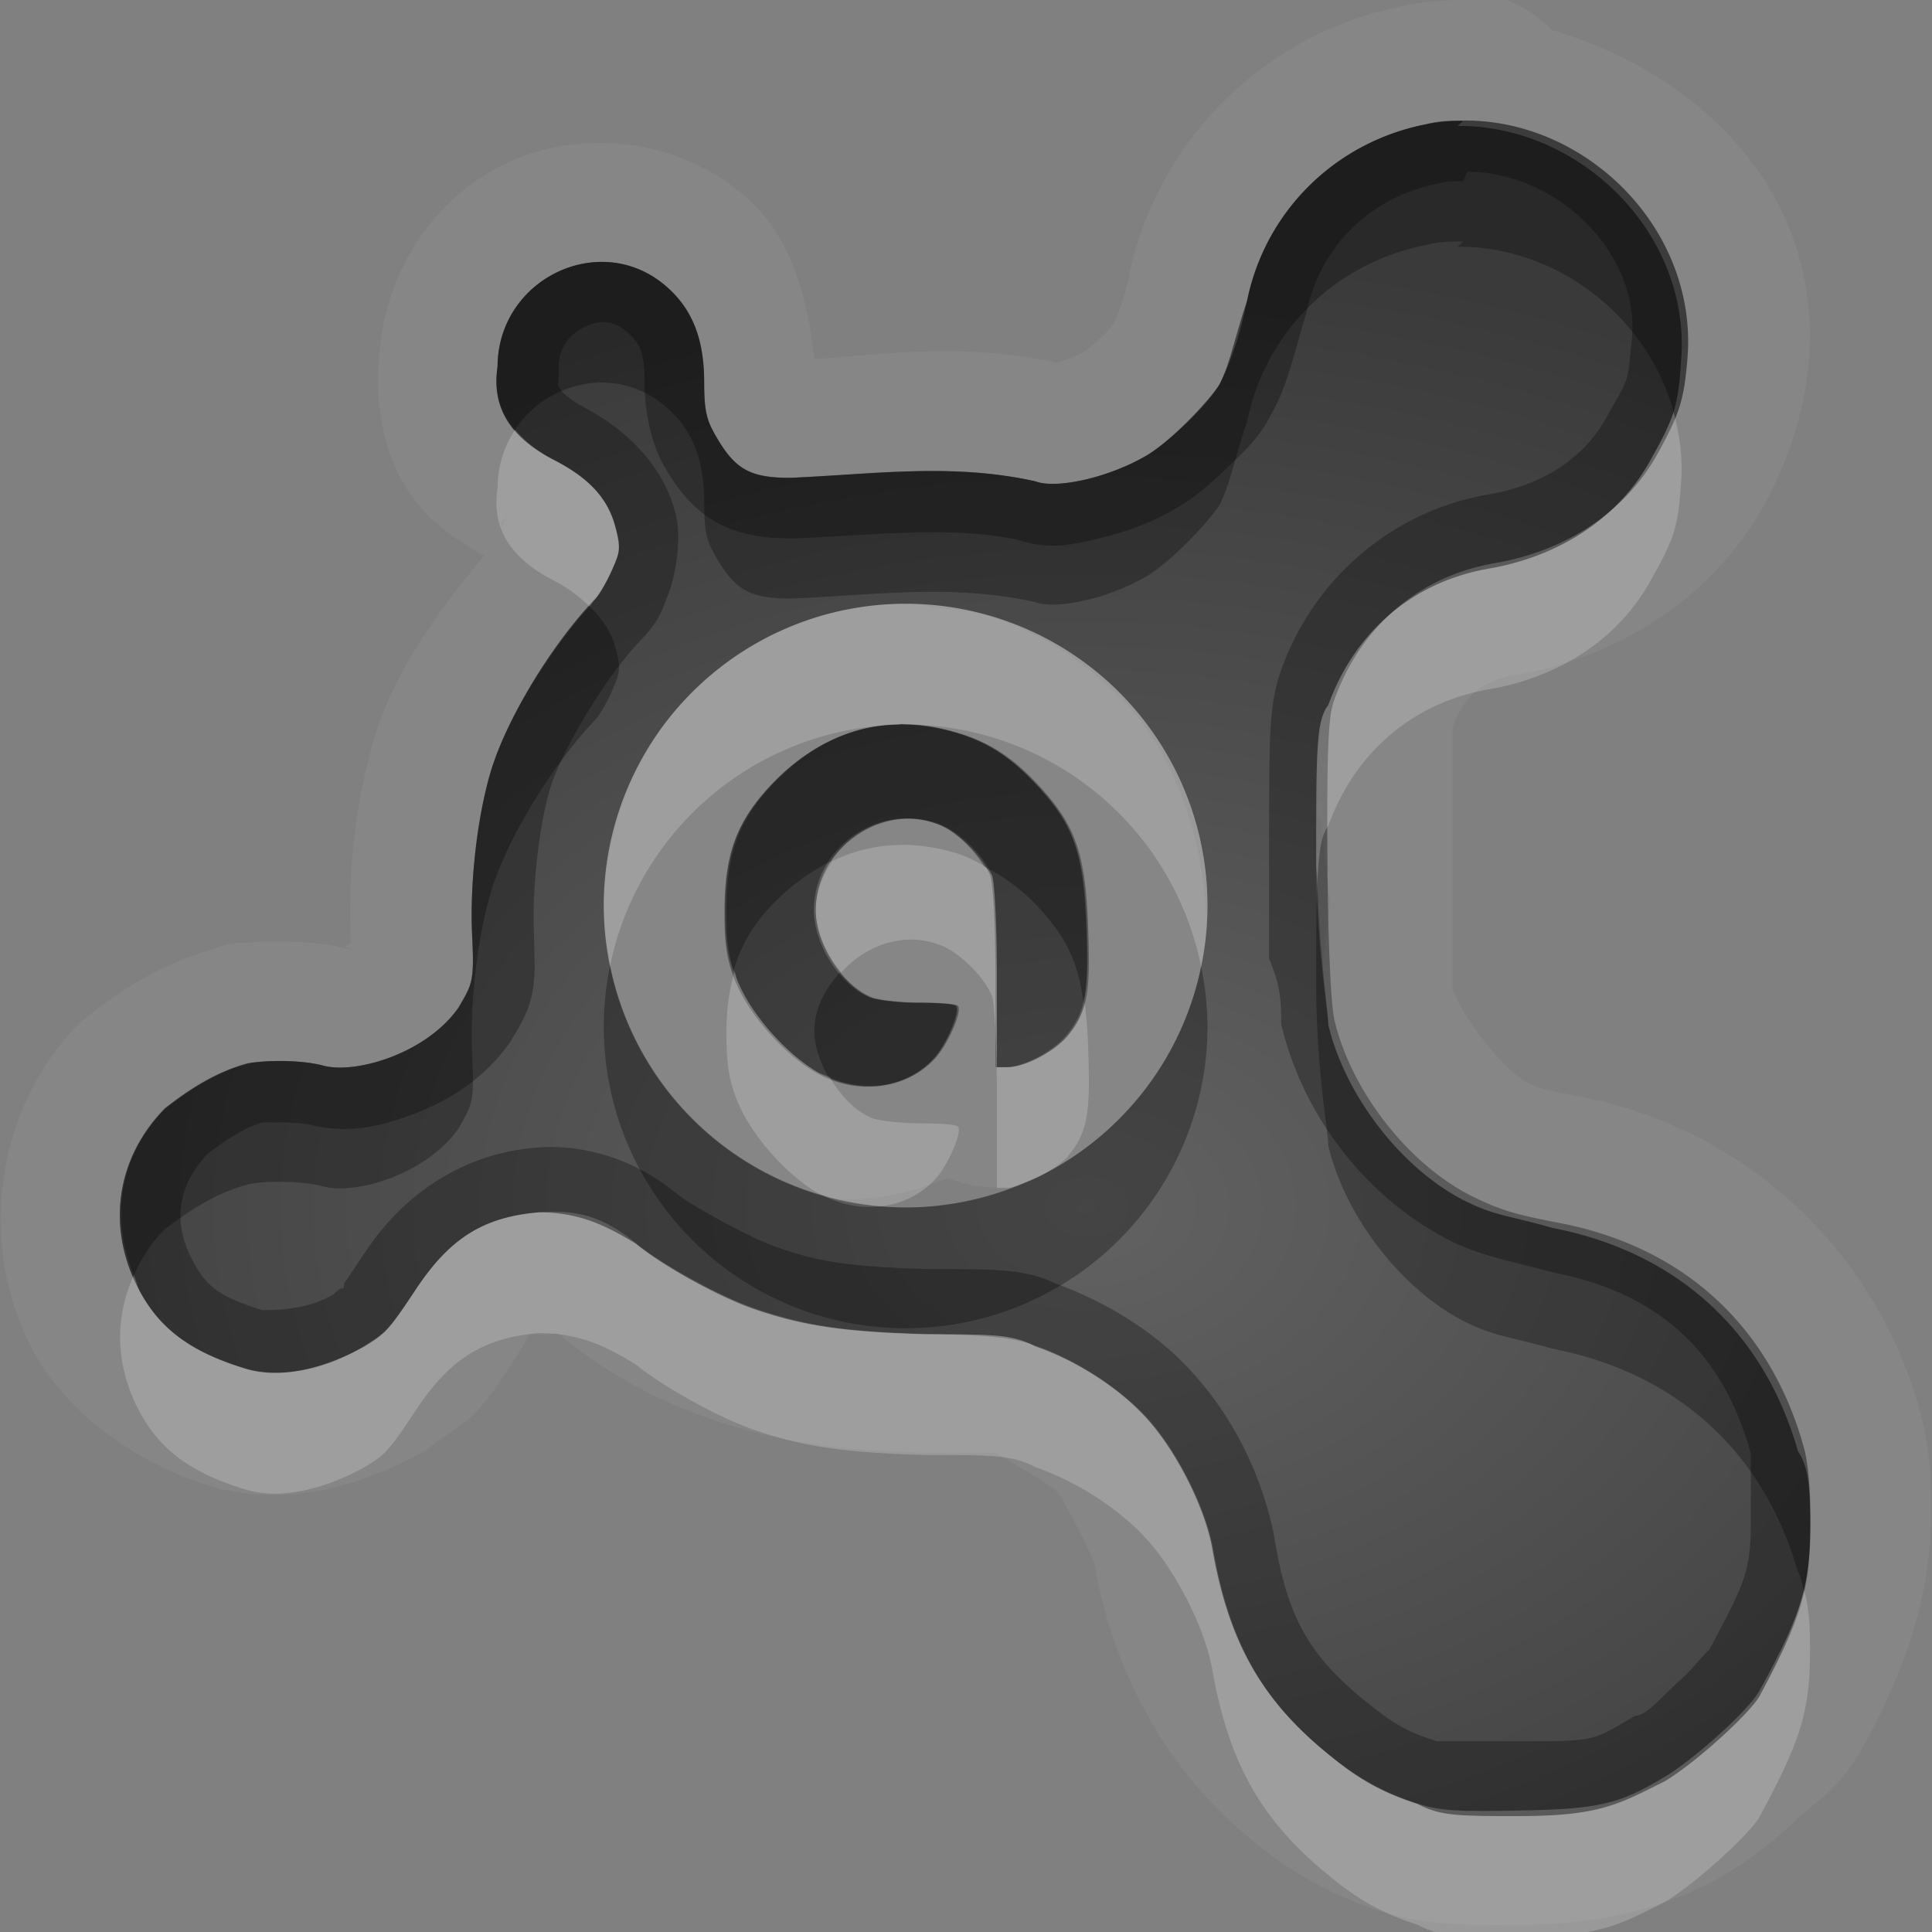 <?xml version="1.0" encoding="UTF-8"?>
<svg id="svg36" width="16" height="16" version="1.1" xmlns="http://www.w3.org/2000/svg" xmlns:cc="http://creativecommons.org/ns#" xmlns:dc="http://purl.org/dc/elements/1.1/" xmlns:rdf="http://www.w3.org/1999/02/22-rdf-syntax-ns#">
 <rect width="100%" height="100%" fill="#808080" stroke="none"/>
 <defs id="defs7">
  <radialGradient id="gr0" cx="9" cy="10" r="11" gradientTransform="matrix(1 0 0 .727 0 2.727)" gradientUnits="userSpaceOnUse">
   <stop id="stop2" stop-opacity=".235" offset="0"/>
   <stop id="stop4" stop-opacity=".549" offset="1"/>
  </radialGradient>
 </defs>
 <path id="path9" d="m12.13-0.062-0.01 0.062c-0.16 3.136e-4 -0.33 0.014-0.5 0.049-1.14 0.223-2.035 1.106-2.27 2.234-0.04 0.203-0.09 0.31-0.121 0.385-0.02 0.03-0.05 0.07-0.09 0.107-0.08 0.08-0.198 0.162-0.155 0.137-0.04 0.02-0.155 0.07-0.226 0.09-0.03 0 0.07 0.029 0.07 0.019a1 1 0 0 0-0.041-9e-3c-0.799-0.179-1.448-0.079-2.043-0.039-0.05-0.471-0.179-0.987-0.539-1.317-0.568-0.52-1.394-0.59-2.004-0.308-0.587 0.271-1.024 0.892-1.06 1.617-0.04 0.385 0.039 0.812 0.25 1.117 0.181 0.263 0.405 0.397 0.617 0.52-0.381 0.462-0.74 0.948-0.908 1.511-0.158 0.533-0.221 1.115-0.196 1.674v0.022c-0.02 0.01 1e-3 -1e-3 -0.029 0.019-0.04 0.02 9e-3 0.019 0.039 0.029v0.01c-0.257-0.07-0.456-0.068-0.633-0.068-0.09 0-0.172 0-0.252 0.01-0.07 0-0.127-2e-3 -0.287 0.058-0.446 0.13-0.768 0.355-1.002 0.539a1 1 0 0 0-0.094 0.08c-0.695 0.709-0.84 1.854-0.359 2.724 0.298 0.53 0.871 0.91 1.428 1.09 0.669 0.2 1.301 0 1.834-0.3 0.09-0.1 0.259-0.16 0.396-0.31 0.138-0.15 0.21-0.27 0.326-0.45 0.183-0.27 0.032-0.17 0.272-0.19 0.145 0-0.04-0.1 0.09 0 0.396 0.33 0.805 0.55 1.279 0.71 0.49 0.17 1 0.25 1.733 0.27h0.599c0.164 0.1 0.448 0.26 0.518 0.33 0.07 0.1 0.292 0.55 0.299 0.58 0.163 0.94 0.628 1.77 1.359 2.34 0.29 0.24 0.64 0.43 1.02 0.55 0.31 0.1 0.65 0.12 1.15 0.11 0.71 0 1.27-0.16 1.72-0.43 0.23-0.14 0.42-0.3 0.6-0.47 0.19-0.17 0.32-0.22 0.54-0.61 0.37-0.69 0.54-1.27 0.54-1.88 0-0.3 0-0.56-0.1-0.9-0.37-1.31-1.45-2.306-2.8-2.568-0.34-0.07-0.28-0.039-0.46-0.129-0.17-0.09-0.52-0.522-0.6-0.764v-0.302-0.854-1.012c0.1-0.267 0.25-0.385 0.53-0.433 0.86-0.149 1.64-0.652 2.06-1.424 0.19-0.35 0.33-0.775 0.36-1.18 0.11-1.381-0.89-2.37-2.13-2.736a1 1 0 0 0-0.72-0.31zm-0.01 1.062-0.05 0.043c1.03-6e-3 1.95 0.909 1.85 1.967-0.02 0.348-0.06 0.463-0.24 0.779-0.26 0.488-0.75 0.816-1.35 0.92-0.63 0.109-1.11 0.522-1.33 1.131-0.08 0.102-0.09 0.372-0.09 0.9 0 4e-3 0.03 0.115 0.02 0.08 0-0.288 0.1 0.979 0.1 0.684 0-0.229-0.06 0.333-0.08 0.529v4e-3c0.02 0.232 0.05 0.39 0.05 0.449 0.14 0.592 0.62 1.215 1.16 1.473 0.23 0.111 0.35 0.111 0.7 0.211 1.03 0.2 1.75 0.86 2.03 1.85 0.1 0.14 0.1 0.37 0.1 0.63 0 0.52-0.07 0.75-0.42 1.4-0.09 0.15-0.53 0.55-0.78 0.7-0.38 0.19-0.54 0.29-1.21 0.29-0.5 0-0.65 0-0.84-0.1-0.28-0.09-0.48-0.2-0.7-0.38-0.58-0.46-0.86-0.94-1-1.73-0.056-0.33-0.291-0.8-0.532-1.07-0.219-0.25-0.584-0.49-0.934-0.61-0.189-0.1-0.347-0.1-0.904-0.1-0.687-0.02-1.023-0.07-1.428-0.21-0.29-0.1-0.759-0.36-0.976-0.54-0.261-0.16-0.48-0.26-0.805-0.26-0.454 0.04-0.735 0.21-1.018 0.64-0.226 0.34-0.245 0.36-0.423 0.47-0.326 0.18-0.706 0.28-1.004 0.18-0.419-0.13-0.678-0.31-0.85-0.62-0.29-0.52-0.212-1.106 0.199-1.526 0.183-0.145 0.411-0.298 0.664-0.368 0.072-0.03 0.423-0.05 0.651 0.01 0.262 0.07 0.847-0.097 1.117-0.48 0.113-0.2 0.133-0.212 0.113-0.61-0.019-0.424 0.042-0.967 0.154-1.343 0.128-0.43 0.496-1.044 0.864-1.43 0.04-0.042 0.1-0.15 0.14-0.24 0.06-0.142 0.08-0.175 0.03-0.356-0.062-0.238-0.215-0.403-0.496-0.551-0.322-0.163-0.541-0.394-0.481-0.779 3e-3 -0.74 0.874-1.146 1.414-0.65 0.207 0.186 0.297 0.433 0.297 0.779 0 0.239 0.02 0.316 0.1 0.451 0.156 0.27 0.279 0.34 0.621 0.34 0.699-0.03 1.339-0.123 2.021 0.029 0.177 0.068 0.616-0.034 0.92-0.213 0.197-0.115 0.506-0.437 0.606-0.589 0.09-0.179 0.13-0.409 0.23-0.698 0.15-0.739 0.73-1.311 1.48-1.457 0.11-0.03 0.21-0.029 0.31-0.029zm-7.917 3.273c-0.02 0.03-0.031 0.06-0.051 0.09v-0.041l0.051-0.049zm-0.07 0.422s9e-3 0.01 0.019 0.01h-0.019v-0.01zm3.367 0.305a2.5 2.5 0 0 0-0.094 4e-3c-0.132 2e-3 -0.261 0.022-0.388 0.047a2.5 2.5 0 0 0-0.18 0.039 2.5 2.5 0 0 0-6e-3 2e-3c-0.123 0.035-0.243 0.079-0.359 0.133a2.5 2.5 0 0 0-0.065 0.027c-0.296 0.148-0.562 0.354-0.783 0.596a2.5 2.5 0 0 0-0.023 0.025c-0.084 0.094-0.156 0.2-0.223 0.311a2.5 2.5 0 0 0-0.043 0.07c-0.213 0.384-0.33 0.841-0.336 1.258a2.5 2.5 0 0 0 4e-3 0.099c1e-3 0.04 7e-3 0.081 0.01 0.121a2.5 2.5 0 0 0 1.912 2.198c0.308 0.014 0.623-0.047 0.922-0.176a1 1 0 0 0 0.392 0.08h0.09c0.043 0 0.062-0.011 0.1-0.014a2.5 2.5 0 0 0 1.562-2.16v-0.014c-0.02-0.685-0.254-1.36-0.638-1.787-0.303-0.337-0.745-0.644-1.223-0.771-0.137-0.04-0.28-0.041-0.42-0.061a1 1 0 0 0-0.09-0.021 2.5 2.5 0 0 0-0.121-6e-3zm-0.035 0.996c0.136 0 0.284 0.021 0.426 0.061 0.302 0.08 0.511 0.224 0.738 0.476 0.28 0.311 0.363 0.548 0.383 1.153 0.02 0.542-6e-3 0.694-0.17 0.892-0.108 0.131-0.356 0.26-0.496 0.26h-0.09v-0.734c0-0.426-0.019-0.79-0.039-0.85-0.056-0.15-0.251-0.348-0.408-0.418-0.484-0.208-1.053 0.168-1.053 0.705 2e-3 0.283 0.22 0.621 0.471 0.721 0.06 0.02 0.238 0.041 0.394 0.041 0.155 0 0.305 9e-3 0.315 0.029 0.032 0.052-0.088 0.321-0.19 0.432-0.243 0.265-0.647 0.306-0.975 0.115-0.267-0.156-0.559-0.491-0.666-0.764-0.07-0.176-0.089-0.299-0.089-0.576 2e-3 -0.447 0.086-0.713 0.351-1.008 0.308-0.341 0.686-0.533 1.094-0.533l4e-3 -2e-3z" fill="#fff" opacity=".05"/>
 <path id="base" d="m12.123 1c-0.106 0-0.203 0.008-0.311 0.029-0.749 0.146-1.33 0.718-1.484 1.457-0.06 0.289-0.134 0.514-0.227 0.693-0.079 0.152-0.41 0.478-0.607 0.594-0.304 0.179-0.743 0.28-0.92 0.213-0.682-0.152-1.322-0.062-2.022-0.029-0.342 0.005-0.465-0.073-0.621-0.34-0.079-0.136-0.1-0.212-0.1-0.451 0-0.346-0.094-0.593-0.297-0.779-0.54-0.495-1.411-0.09-1.414 0.65-0.056 0.385 0.158 0.616 0.48 0.779 0.281 0.148 0.435 0.313 0.496 0.551 0.047 0.181 0.035 0.213-0.029 0.355-0.039 0.086-0.101 0.198-0.141 0.24-0.367 0.387-0.736 1-0.863 1.43-0.112 0.377-0.173 0.919-0.154 1.344 0.018 0.398 0.008 0.409-0.113 0.609-0.27 0.383-0.855 0.55-1.117 0.48-0.227-0.061-0.578-0.037-0.65-0.014-0.253 0.072-0.481 0.222-0.664 0.367-0.412 0.42-0.489 1.008-0.199 1.529 0.172 0.31 0.43 0.49 0.85 0.621 0.297 0.093 0.677 0.021 1.004-0.184 0.177-0.111 0.198-0.127 0.424-0.467 0.283-0.425 0.563-0.599 1.018-0.637 0.325-0.027 0.545 0.043 0.805 0.256 0.218 0.178 0.687 0.436 0.977 0.537 0.405 0.14 0.741 0.196 1.428 0.213 0.558 0.014 0.715 0.032 0.904 0.098 0.35 0.122 0.715 0.365 0.934 0.609 0.241 0.269 0.479 0.741 0.537 1.076 0.137 0.785 0.414 1.271 0.99 1.727 0.229 0.181 0.428 0.292 0.705 0.381 0.193 0.062 0.336 0.066 0.836 0.057 0.67-0.012 0.834-0.053 1.215-0.283 0.252-0.153 0.692-0.552 0.777-0.707 0.353-0.643 0.424-0.881 0.424-1.4 0-0.255-0.017-0.481-0.057-0.623-0.278-0.996-0.991-1.654-2.022-1.853-0.358-0.069-0.478-0.102-0.707-0.213-0.535-0.258-1.022-0.881-1.158-1.473-0.027-0.119-0.053-0.632-0.057-1.344-0.005-0.939 0.009-1.173 0.057-1.303 0.221-0.609 0.699-1.022 1.328-1.131 0.603-0.104 1.091-0.432 1.357-0.92 0.173-0.316 0.212-0.431 0.24-0.779 0.085-1.058-0.825-1.973-1.852-1.967zm-4.623 4a2.5 2.5 0 0 1 2.5 2.5 2.5 2.5 0 0 1-2.5 2.5 2.5 2.5 0 0 1-2.5-2.5 2.5 2.5 0 0 1 2.5-2.5zm-0.053 1c-0.408 0.006-0.784 0.192-1.092 0.533-0.266 0.295-0.354 0.561-0.355 1.008-0.001 0.277 0.017 0.4 0.086 0.576 0.107 0.273 0.399 0.608 0.666 0.764 0.328 0.191 0.735 0.15 0.979-0.115 0.102-0.111 0.217-0.38 0.186-0.432-0.012-0.02-0.157-0.029-0.312-0.029s-0.337-0.02-0.396-0.043c-0.251-0.096-0.467-0.437-0.469-0.721-0.003-0.537 0.566-0.913 1.051-0.705 0.157 0.067 0.354 0.268 0.41 0.418 0.024 0.063 0.043 0.424 0.043 0.85v0.734h0.086c0.14 0 0.387-0.129 0.496-0.26 0.164-0.198 0.189-0.349 0.17-0.893-0.022-0.605-0.103-0.842-0.383-1.152-0.227-0.252-0.436-0.397-0.738-0.477-0.142-0.038-0.29-0.058-0.426-0.057z" fill="url(#gr0)"/>
 <path id="path17" d="m12.12 1c-0.1 0-0.2-0.001-0.31 0.029-0.75 0.146-1.33 0.718-1.48 1.457-0.1 0.289-0.14 0.519-0.23 0.698-0.1 0.152-0.409 0.474-0.606 0.589-0.304 0.179-0.743 0.281-0.92 0.213-0.682-0.152-1.322-0.059-2.021-0.029-0.342 0-0.465-0.07-0.621-0.34-0.08-0.135-0.1-0.212-0.1-0.451 0-0.346-0.09-0.593-0.297-0.779-0.54-0.496-1.411-0.09-1.414 0.65-0.06 0.385 0.159 0.616 0.481 0.779 0.281 0.148 0.434 0.313 0.496 0.551 0.05 0.181 0.03 0.214-0.03 0.356-0.04 0.09-0.1 0.198-0.14 0.24-0.368 0.386-0.736 1-0.864 1.43-0.112 0.376-0.173 0.919-0.154 1.343 0.02 0.398 0 0.41-0.113 0.61-0.27 0.383-0.855 0.55-1.117 0.48-0.228-0.06-0.579-0.04-0.651-0.01-0.253 0.07-0.481 0.223-0.664 0.368-0.411 0.42-0.489 1.006-0.199 1.526 0.172 0.31 0.431 0.49 0.85 0.62 0.298 0.1 0.678 0 1.004-0.18 0.178-0.11 0.197-0.13 0.423-0.47 0.283-0.43 0.564-0.6 1.018-0.64 0.325 0 0.544 0.1 0.805 0.26 0.217 0.18 0.686 0.44 0.976 0.54 0.405 0.14 0.741 0.19 1.428 0.21 0.557 0 0.715 0 0.904 0.1 0.35 0.12 0.715 0.36 0.934 0.61 0.241 0.27 0.476 0.74 0.532 1.07 0.14 0.79 0.42 1.27 1 1.73 0.22 0.18 0.42 0.29 0.7 0.38 0.19 0.1 0.34 0.1 0.84 0.1 0.67 0 0.83-0.1 1.21-0.29 0.25-0.15 0.69-0.55 0.78-0.7 0.35-0.65 0.42-0.88 0.42-1.4 0-0.26 0-0.49-0.1-0.63-0.28-0.99-1-1.65-2.03-1.85-0.35-0.1-0.47-0.1-0.7-0.211-0.54-0.258-1.02-0.881-1.16-1.473 0-0.118-0.1-0.632-0.1-1.343 0-0.939 0-1.173 0.1-1.303 0.22-0.609 0.7-1.022 1.33-1.131 0.6-0.104 1.09-0.432 1.35-0.92 0.18-0.316 0.22-0.431 0.24-0.779 0.1-1.058-0.82-1.973-1.85-1.967l0.05-0.043zm0.03 0.422c0.73-4e-3 1.46 0.675 1.36 1.426-0.03 0.32-0.02 0.28-0.19 0.58-0.18 0.346-0.52 0.588-1 0.668-0.79 0.138-1.44 0.694-1.71 1.453-0.1 0.281-0.1 0.529-0.1 1.474v0.915c0.1 0.241 0.1 0.361 0.1 0.541 0.18 0.771 0.72 1.461 1.43 1.811 0.26 0.12 0.46 0.15 0.83 0.25 0.87 0.17 1.4 0.66 1.63 1.5v0.49c0 0.47-0.02 0.53-0.36 1.16 0.05-0.09-0.09 0.1-0.22 0.22-0.14 0.12-0.28 0.3-0.38 0.3-0.36 0.21-0.31 0.21-0.96 0.21h-0.68c-0.23-0.07-0.35-0.14-0.54-0.29-0.51-0.4-0.7-0.72-0.81-1.42-0.1-0.49-0.33-0.96-0.663-1.33-0.293-0.33-0.702-0.59-1.145-0.75-0.243-0.12-0.488-0.12-1.054-0.12-0.666-0.02-0.916-0.06-1.278-0.19-0.198-0.07-0.693-0.339-0.822-0.447-0.325-0.265-0.748-0.407-1.164-0.367-0.563 0.048-1.061 0.357-1.393 0.854-0.111 0.16-0.169 0.26-0.179 0.26-0.01 0.1 0 0-0.09 0.1-0.224 0.13-0.479 0.13-0.59 0.13-0.351-0.11-0.452-0.19-0.561-0.38-0.19-0.34-0.144-0.645 0.108-0.915 0.148-0.114 0.312-0.22 0.455-0.26a0.5 0.5 0 0 0 0.019 0c0.033 0 0.073 1e-3 0.123 0 0.097 0 0.21 9e-3 0.25 0.019 0.315 0.079 0.577 0.019 0.862-0.089 0.285-0.109 0.58-0.287 0.793-0.59a0.5 0.5 0 0 0 0.019-0.031c0.059-0.098 0.14-0.223 0.17-0.391s0.012-0.297 0.012-0.5c-0.016-0.357 0.043-0.881 0.133-1.18 0.09-0.302 0.446-0.911 0.746-1.226 0.172-0.177 0.18-0.259 0.23-0.377 0.06-0.148 0.121-0.473 0.061-0.688-0.098-0.378-0.398-0.681-0.748-0.865-0.117-0.064-0.178-0.115-0.198-0.145-0.02-0.028-0.029-0.029-0.019-0.119a0.5 0.5 0 0 0 0-0.068c1e-3 -0.174 0.091-0.278 0.215-0.338s0.24-0.061 0.361 0.051c0.095 0.089 0.135 0.155 0.135 0.41 0 0.267 0.066 0.529 0.168 0.703 0.096 0.164 0.223 0.34 0.428 0.455 0.204 0.113 0.421 0.133 0.632 0.133a0.5 0.5 0 0 0 0.01 0c0.728-0.03 1.315-0.109 1.891 0.02l-0.071-0.02c0.295 0.106 0.485 0.05 0.704 0 0.219-0.051 0.441-0.132 0.648-0.254 0.169-0.099 0.302-0.223 0.442-0.357 0.14-0.135 0.25-0.238 0.35-0.44 0.13-0.234 0.18-0.502 0.28-0.82 0.11-0.544 0.53-0.96 1.09-1.068 0.07-0.02 0.11-0.02 0.21-0.02l0.03-0.078zm-4.685 4.574-4e-3 2e-3c-0.408 0-0.786 0.192-1.094 0.533-0.265 0.295-0.349 0.561-0.351 1.008 0 0.277 0.019 0.4 0.089 0.576 0.107 0.273 0.399 0.608 0.666 0.764 0.328 0.191 0.732 0.15 0.975-0.115 0.102-0.111 0.222-0.38 0.19-0.432-0.01-0.02-0.16-0.029-0.315-0.029-0.156 0-0.334-0.021-0.394-0.041-0.251-0.1-0.469-0.438-0.471-0.721 0-0.537 0.569-0.913 1.053-0.705 0.157 0.07 0.352 0.268 0.408 0.418 0.02 0.06 0.039 0.424 0.039 0.85v0.734h0.09c0.14 0 0.388-0.129 0.496-0.26 0.164-0.198 0.19-0.35 0.17-0.892-0.02-0.605-0.103-0.842-0.383-1.153-0.227-0.252-0.436-0.396-0.738-0.476-0.142-0.04-0.29-0.061-0.426-0.061z" opacity=".3"/>
 <path id="path24" d="m13.86 3.414c-0.04 0.111-0.09 0.218-0.18 0.375-0.26 0.488-0.75 0.816-1.35 0.92-0.63 0.109-1.11 0.522-1.33 1.131-0.1 0.13-0.1 0.364-0.1 1.303 0 0.073 0.01 0.115 0.01 0.183 0.01-0.255 0.03-0.412 0.09-0.486 0.22-0.609 0.7-1.022 1.33-1.131 0.6-0.104 1.09-0.432 1.35-0.92 0.18-0.316 0.22-0.431 0.24-0.779 0.02-0.207-0.01-0.406-0.06-0.596zm-9.594 0.145c-0.089 0.133-0.144 0.295-0.145 0.478-0.06 0.385 0.159 0.616 0.481 0.779 0.119 0.064 0.205 0.134 0.281 0.207 0.016-0.017 0.029-0.043 0.045-0.06 0.04-0.042 0.1-0.15 0.14-0.24 0.06-0.142 0.08-0.175 0.03-0.356-0.062-0.238-0.215-0.403-0.496-0.551-0.138-0.069-0.25-0.156-0.336-0.257zm3.234 1.441a2.5 2.5 0 0 0-2.5 2.5 2.5 2.5 0 0 0 0.053 0.496 2.5 2.5 0 0 1 2.369-1.994c0.013 0 0.026-4e-3 0.039-4e-3l4e-3 -2e-3c9e-3 0 0.02 4e-3 0.029 4e-3a2.5 2.5 0 0 1 6e-3 0 2.5 2.5 0 0 1 2.447 2.004 2.5 2.5 0 0 0 0.053-0.504 2.5 2.5 0 0 0-2.5-2.5zm-0.035 1.996-4e-3 2e-3c-0.198 0-0.389 0.047-0.568 0.133-0.081 0.119-0.137 0.253-0.137 0.41 1e-3 0.175 0.088 0.364 0.211 0.512 0.208-0.23 0.534-0.349 0.842-0.217 0.157 0.07 0.352 0.268 0.408 0.418 0.02 0.06 0.039 0.424 0.039 0.85v0.734h0.09c0.038 0 0.092-0.027 0.14-0.043a2.5 2.5 0 0 0 0.188-0.088c0.063-0.04 0.129-0.082 0.168-0.129 0.164-0.198 0.19-0.349 0.17-0.892-5e-3 -0.148-0.015-0.273-0.03-0.383-0.026 0.106-0.068 0.188-0.14 0.275-0.108 0.131-0.356 0.26-0.496 0.26h-0.09v-0.734c0-0.426-0.019-0.79-0.039-0.85-9e-3 -0.025-0.039-0.052-0.055-0.078-0.086-0.044-0.168-0.092-0.271-0.119-0.142-0.04-0.29-0.061-0.426-0.061zm-1.381 1.047c-0.042 0.145-0.067 0.298-0.068 0.496 0 0.277 0.019 0.4 0.089 0.576 0.107 0.273 0.399 0.608 0.666 0.764 0.029 0.016 0.059 0.02 0.088 0.033a2.5 2.5 0 0 0 0.438 0.078c0.17-0.02 0.329-0.095 0.449-0.226 0.102-0.111 0.222-0.38 0.19-0.432-0.01-0.02-0.16-0.029-0.315-0.029-0.156 0-0.334-0.021-0.394-0.041-0.142-0.057-0.268-0.189-0.356-0.344-0.033-0.014-0.068-0.02-0.1-0.039-0.267-0.156-0.559-0.491-0.666-0.764-0.01-0.025-0.013-0.048-0.021-0.072zm-1.623 1.997c-0.454 0.04-0.735 0.21-1.018 0.64-0.226 0.34-0.245 0.36-0.423 0.47-0.326 0.18-0.706 0.28-1.004 0.18-0.419-0.13-0.678-0.31-0.85-0.62-0.028-0.05-0.035-0.1-0.057-0.15-0.166 0.36-0.154 0.77 0.057 1.15 0.172 0.31 0.431 0.49 0.85 0.62 0.298 0.1 0.678 0 1.004-0.18 0.178-0.11 0.197-0.13 0.423-0.47 0.283-0.43 0.564-0.6 1.018-0.64 0.325 0 0.544 0.1 0.805 0.26 0.217 0.18 0.686 0.44 0.976 0.54 0.405 0.14 0.741 0.19 1.428 0.21 0.557 0 0.715 0 0.904 0.1 0.35 0.12 0.715 0.36 0.934 0.61 0.241 0.27 0.476 0.74 0.532 1.07 0.14 0.79 0.42 1.27 1 1.73 0.22 0.18 0.42 0.29 0.7 0.38 0.19 0.1 0.34 0.1 0.84 0.1 0.67 0 0.83-0.1 1.21-0.29 0.25-0.15 0.69-0.55 0.78-0.7 0.35-0.65 0.42-0.88 0.42-1.4 0-0.19-0.01-0.35-0.05-0.48-0.06 0.24-0.16 0.49-0.37 0.88-0.09 0.15-0.53 0.55-0.78 0.7-0.38 0.19-0.54 0.29-1.21 0.29-0.5 0-0.65 0-0.84-0.1-0.28-0.09-0.48-0.2-0.7-0.38-0.58-0.46-0.86-0.94-1-1.73-0.056-0.33-0.291-0.8-0.532-1.07-0.219-0.25-0.584-0.49-0.934-0.61-0.189-0.1-0.347-0.1-0.904-0.1-0.687-0.02-1.023-0.07-1.428-0.21-0.29-0.1-0.759-0.36-0.976-0.54-0.261-0.16-0.48-0.26-0.805-0.26z" fill="#fff" opacity=".2"/>
 <path id="path31" d="m12.12 1c-0.1 0-0.2-7e-4 -0.31 0.029-0.75 0.146-1.33 0.718-1.48 1.457-0.1 0.289-0.14 0.517-0.23 0.696-0.1 0.152-0.409 0.476-0.606 0.591-0.304 0.179-0.743 0.281-0.92 0.213-0.682-0.152-1.322-0.059-2.021-0.029-0.342 0-0.465-0.07-0.621-0.34-0.08-0.135-0.1-0.212-0.1-0.451 0-0.346-0.09-0.593-0.297-0.779-0.54-0.496-1.411-0.09-1.414 0.65-0.034 0.22 0.028 0.386 0.143 0.522 0.269-0.408 0.864-0.546 1.271-0.172 0.207 0.186 0.297 0.433 0.297 0.779 0 0.239 0.02 0.316 0.1 0.451 0.156 0.27 0.279 0.34 0.621 0.34 0.699-0.03 1.339-0.123 2.021 0.029 0.177 0.068 0.616-0.034 0.92-0.213 0.197-0.115 0.506-0.439 0.606-0.591 0.09-0.179 0.13-0.407 0.23-0.696 0.15-0.739 0.73-1.311 1.48-1.457 0.11-0.03 0.21-0.029 0.31-0.029l-0.05 0.043c0.83-5e-3 1.58 0.588 1.79 1.369 0.03-0.112 0.05-0.228 0.06-0.402 0.1-1.058-0.82-1.973-1.85-1.967l0.05-0.043zm-7.237 4.023c-0.352 0.388-0.696 0.958-0.819 1.37-0.112 0.376-0.173 0.919-0.154 1.343 0.02 0.398 0 0.41-0.113 0.61-0.27 0.383-0.855 0.55-1.117 0.48-0.228-0.06-0.579-0.04-0.651-0.01-0.253 0.07-0.481 0.223-0.664 0.368-0.372 0.379-0.454 0.896-0.256 1.376 0.062-0.14 0.144-0.27 0.256-0.38 0.183-0.14 0.411-0.294 0.664-0.364 0.072-0.03 0.423-0.05 0.651 0.01 0.262 0.07 0.847-0.097 1.117-0.48 0.113-0.2 0.133-0.212 0.113-0.61-0.019-0.424 0.042-0.967 0.154-1.343 0.128-0.43 0.496-1.044 0.864-1.43 0.04-0.042 0.1-0.15 0.14-0.24 0.06-0.142 0.08-0.175 0.03-0.356-0.036-0.136-0.113-0.245-0.215-0.344zm2.592 0.977a2.5 2.5 0 0 0-0.045 2e-3c-0.401 6e-3 -0.77 0.196-1.073 0.531-0.265 0.295-0.351 0.561-0.353 1.008 0 0.237 0.02 0.363 0.068 0.504 0.054-0.183 0.138-0.347 0.285-0.512 0.159-0.175 0.337-0.309 0.526-0.4 0.195-0.289 0.571-0.442 0.914-0.295 0.131 0.058 0.272 0.204 0.353 0.338 0.167 0.085 0.319 0.193 0.469 0.359 0.211 0.235 0.309 0.428 0.354 0.768 0.033-0.135 0.04-0.313 0.029-0.615-0.02-0.605-0.103-0.842-0.383-1.153-0.227-0.252-0.436-0.396-0.738-0.476-0.136-0.039-0.276-0.057-0.406-0.059zm3.435 1.326c-0.01 0.191-0.01 0.415-0.01 0.817 0 0.711 0.1 1.225 0.1 1.343 0.14 0.594 0.62 1.214 1.16 1.474 0.23 0.11 0.35 0.11 0.7 0.21 1.03 0.2 1.75 0.86 2.03 1.85 0.03 0.04 0.03 0.1 0.05 0.15 0.03-0.16 0.05-0.32 0.05-0.52 0-0.26 0-0.49-0.1-0.63-0.28-0.99-1-1.65-2.03-1.85-0.35-0.1-0.47-0.1-0.7-0.211-0.54-0.258-1.02-0.881-1.16-1.473 0-0.106-0.07-0.56-0.09-1.16zm-5.857 0.67a2.5 2.5 0 0 0-0.053 0.504 2.5 2.5 0 0 0 2.5 2.5 2.5 2.5 0 0 0 2.5-2.5 2.5 2.5 0 0 0-0.053-0.496 2.5 2.5 0 0 1-1.304 1.721 2.5 2.5 0 0 1-8e-3 4e-3c-0.051 0.03-0.09 0.043-0.141 0.062a2.5 2.5 0 0 1-0.994 0.209 2.5 2.5 0 0 1-0.207-0.01c-0.16 0.02-0.325-0.013-0.481-0.09a2.5 2.5 0 0 1-1.759-1.904zm1.902 0.059c-0.119 0.132-0.211 0.292-0.211 0.488 1e-3 0.124 0.049 0.257 0.117 0.377 0.308 0.131 0.656 0.084 0.875-0.154 0.102-0.111 0.22-0.38 0.188-0.432-0.01-0.02-0.158-0.029-0.313-0.029-0.156 0-0.336-0.021-0.396-0.041-0.097-0.039-0.184-0.117-0.26-0.209z" opacity=".3"/>
</svg>
